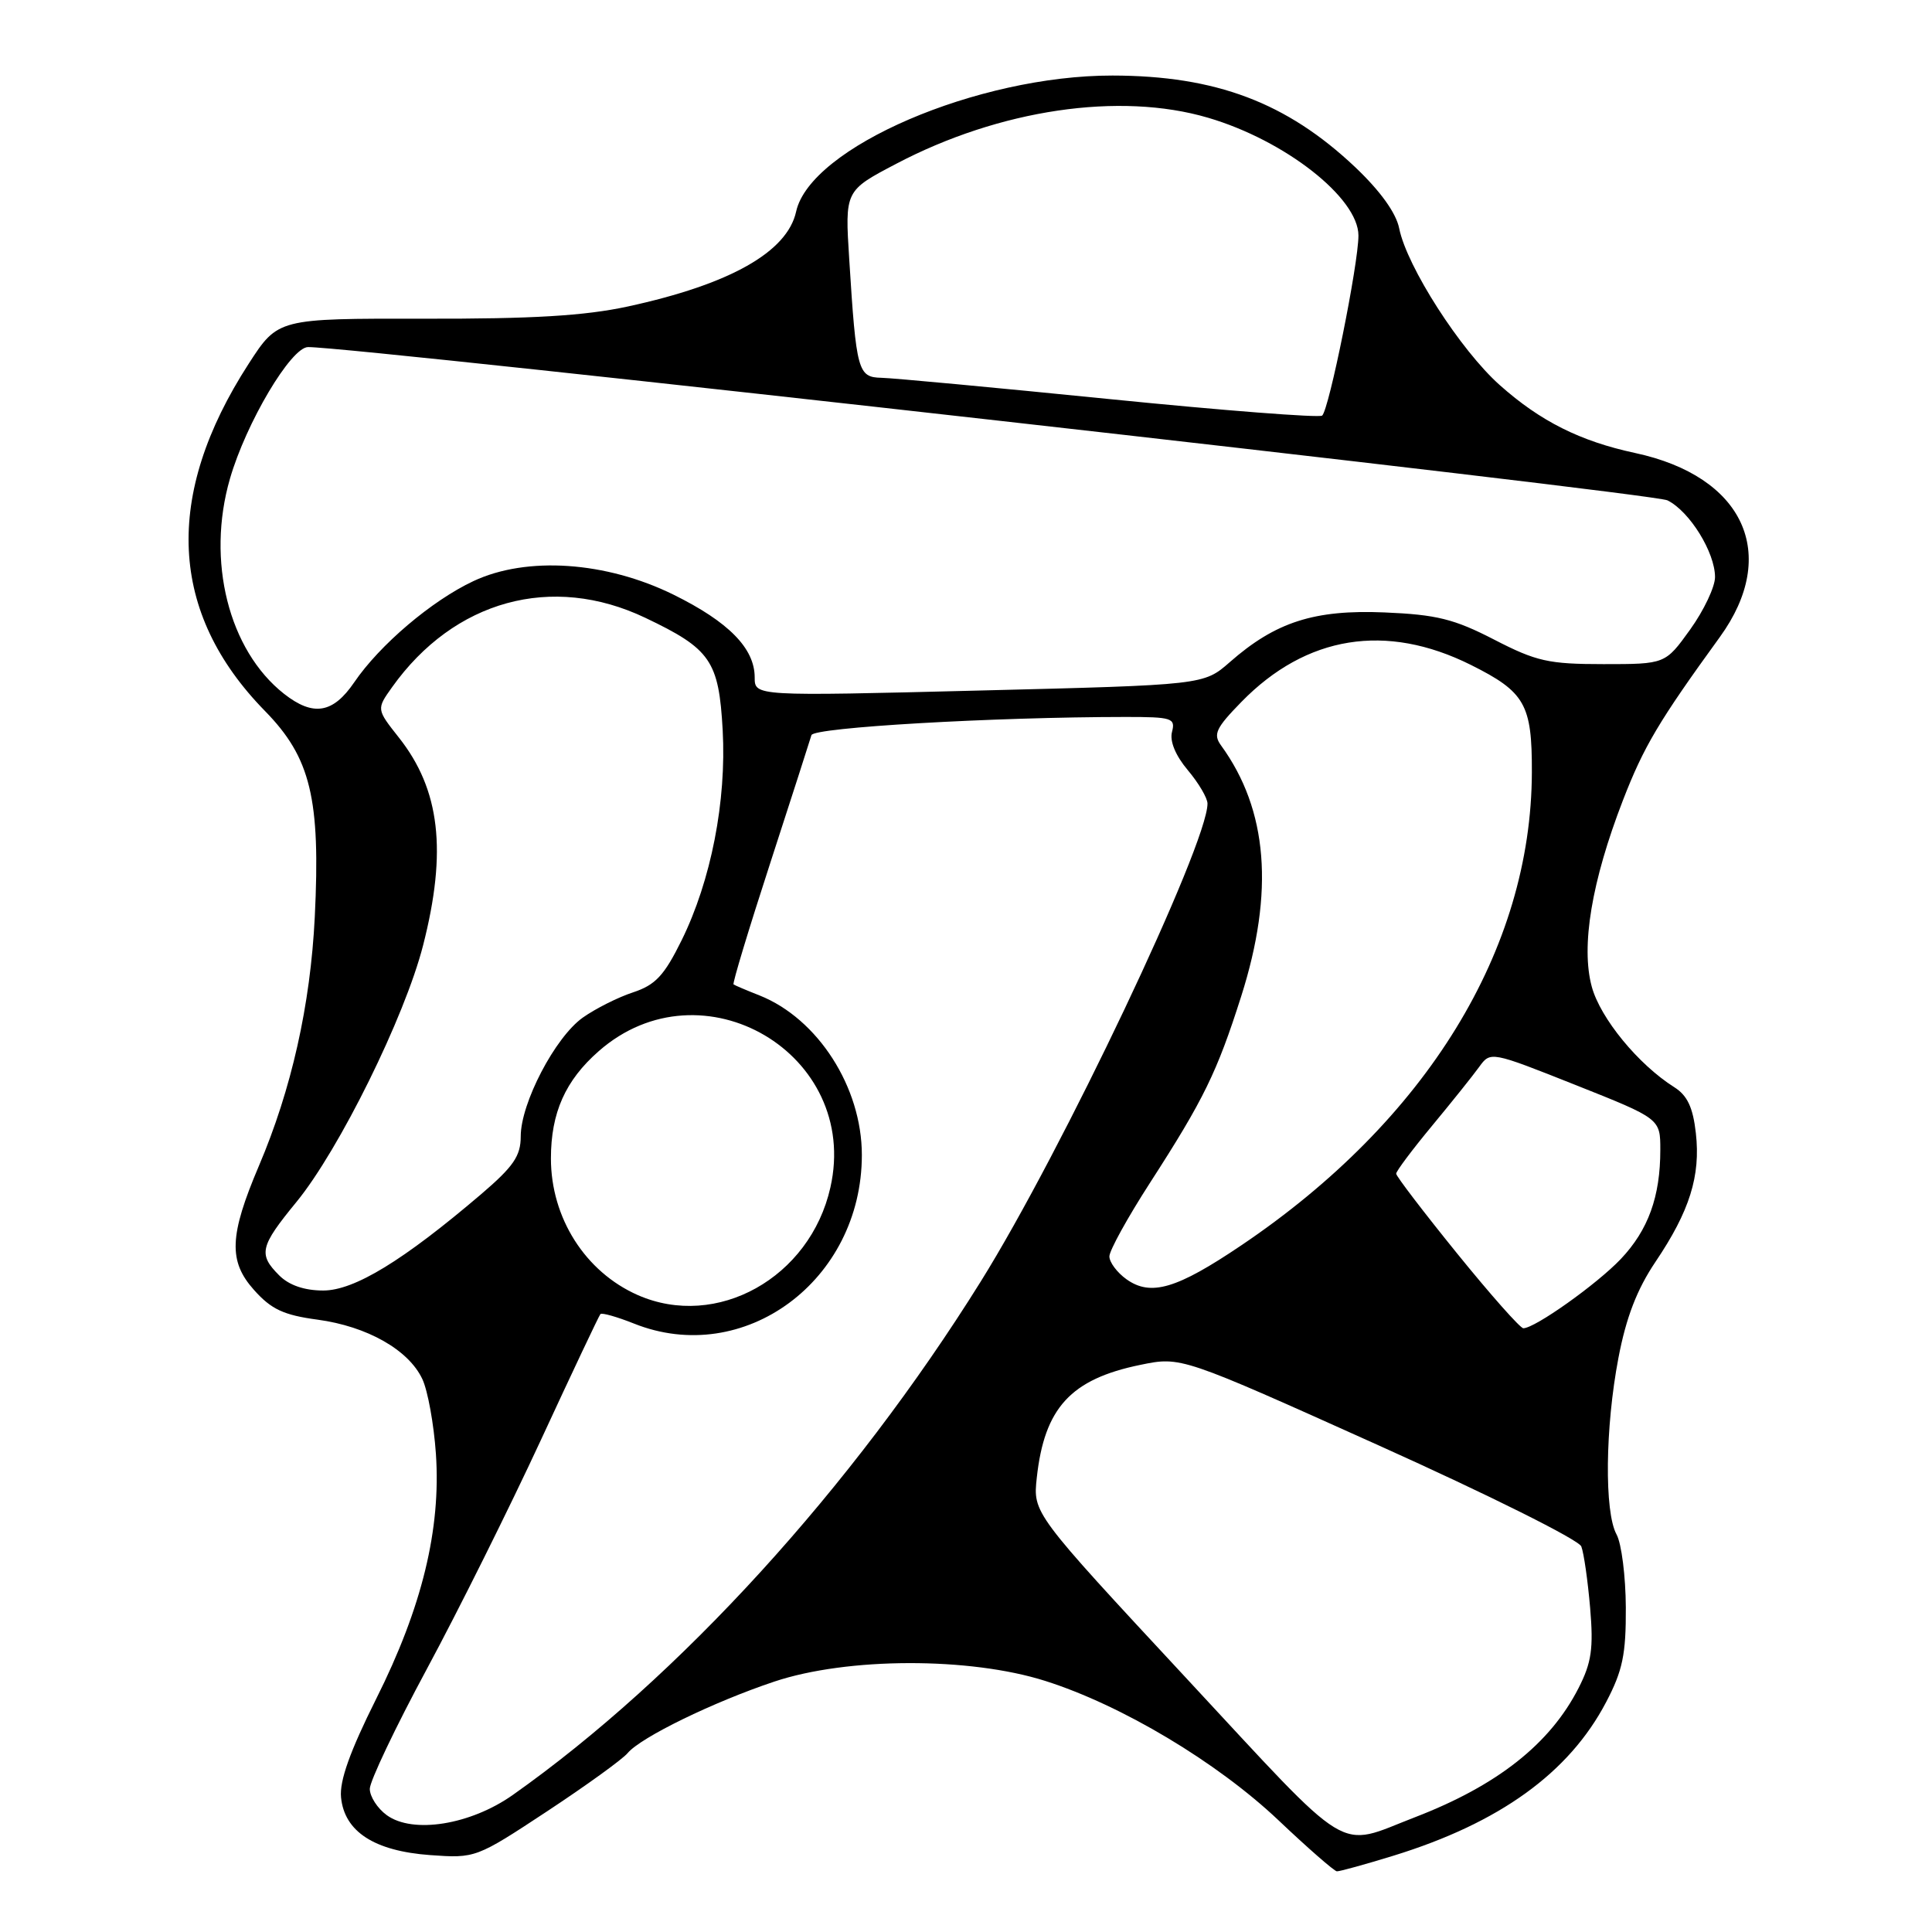 <?xml version="1.0" encoding="UTF-8" standalone="no"?>
<!DOCTYPE svg PUBLIC "-//W3C//DTD SVG 1.1//EN" "http://www.w3.org/Graphics/SVG/1.1/DTD/svg11.dtd" >
<svg xmlns="http://www.w3.org/2000/svg" xmlns:xlink="http://www.w3.org/1999/xlink" version="1.1" viewBox="0 0 256 256">
 <g >
 <path fill="currentColor"
d=" M 184.64 245.89 C 198.71 241.55 207.91 234.91 212.82 225.54 C 215.01 221.37 215.46 219.21 215.43 213.00 C 215.41 208.88 214.86 204.52 214.20 203.32 C 212.57 200.35 212.69 189.13 214.45 179.93 C 215.47 174.57 216.91 170.84 219.36 167.20 C 223.89 160.48 225.35 155.81 224.71 150.15 C 224.33 146.74 223.58 145.15 221.85 144.06 C 217.08 141.05 212.06 134.93 210.92 130.75 C 209.46 125.39 210.90 116.77 215.04 106.06 C 217.80 98.93 219.78 95.59 227.89 84.41 C 235.84 73.44 231.08 63.11 216.64 60.02 C 209.38 58.46 204.11 55.82 198.74 51.04 C 193.54 46.42 186.41 35.32 185.40 30.26 C 184.99 28.21 182.90 25.31 179.56 22.14 C 170.50 13.58 161.10 10.03 147.41 10.01 C 129.53 9.99 107.36 19.52 105.49 28.04 C 104.31 33.40 96.71 37.68 83.20 40.61 C 77.46 41.85 70.58 42.26 56.16 42.23 C 36.83 42.20 36.83 42.20 32.95 48.20 C 21.65 65.68 22.38 81.21 35.11 94.21 C 41.17 100.40 42.48 105.82 41.71 121.50 C 41.13 133.19 38.62 144.36 34.30 154.50 C 30.38 163.72 30.25 167.12 33.66 170.93 C 35.94 173.49 37.59 174.26 42.07 174.86 C 48.65 175.75 54.14 178.86 55.96 182.73 C 56.68 184.25 57.49 188.71 57.76 192.64 C 58.44 202.63 55.93 212.97 49.85 225.10 C 46.37 232.06 44.97 235.98 45.19 238.17 C 45.64 242.71 49.61 245.27 57.00 245.81 C 62.99 246.24 63.10 246.20 72.49 240.01 C 77.69 236.58 82.49 233.11 83.16 232.30 C 84.90 230.21 94.52 225.52 102.60 222.82 C 112.27 219.59 128.47 219.55 138.50 222.73 C 148.63 225.94 161.28 233.50 169.42 241.21 C 173.31 244.90 176.79 247.93 177.14 247.96 C 177.50 247.98 180.87 247.05 184.64 245.89 Z  M 157.07 222.24 C 136.87 200.50 136.87 200.50 137.38 195.80 C 138.39 186.55 141.88 182.74 151.11 180.85 C 156.50 179.74 156.50 179.74 182.70 191.53 C 197.21 198.06 209.19 204.03 209.53 204.91 C 209.87 205.78 210.39 209.44 210.70 213.04 C 211.16 218.43 210.89 220.30 209.17 223.67 C 205.40 231.07 198.40 236.59 187.50 240.79 C 176.96 244.85 179.53 246.41 157.07 222.24 Z  M 51.25 240.52 C 50.01 239.62 49.00 238.05 49.00 237.03 C 49.00 236.02 52.40 228.87 56.56 221.15 C 60.72 213.43 67.52 199.77 71.67 190.81 C 75.82 181.84 79.37 174.33 79.56 174.12 C 79.76 173.92 81.74 174.48 83.98 175.37 C 98.59 181.22 114.20 169.69 114.20 153.04 C 114.20 144.06 108.37 134.98 100.64 131.90 C 98.91 131.22 97.36 130.56 97.20 130.44 C 97.03 130.32 99.22 123.09 102.06 114.36 C 104.89 105.64 107.35 98.01 107.52 97.41 C 107.79 96.39 131.65 95.01 149.16 95.00 C 155.29 95.00 155.77 95.15 155.30 96.97 C 154.97 98.21 155.76 100.11 157.39 102.05 C 158.83 103.76 160.00 105.75 160.00 106.48 C 160.00 111.90 140.70 152.59 129.94 169.83 C 112.91 197.14 89.98 222.29 67.95 237.84 C 62.34 241.80 54.71 243.03 51.25 240.52 Z  M 193.05 166.06 C 188.62 160.59 185.00 155.85 185.00 155.52 C 185.00 155.18 187.14 152.33 189.75 149.18 C 192.36 146.03 195.18 142.51 196.00 141.37 C 197.50 139.30 197.53 139.30 208.75 143.76 C 220.00 148.23 220.00 148.23 220.00 152.37 C 220.00 158.57 218.40 162.98 214.77 166.82 C 211.60 170.16 203.38 176.00 201.85 176.00 C 201.44 176.00 197.48 171.53 193.05 166.06 Z  M 84.50 171.60 C 77.55 168.53 73.00 161.38 73.00 153.50 C 73.00 147.45 74.91 143.16 79.34 139.28 C 93.01 127.28 114.03 139.65 110.03 157.35 C 107.34 169.31 94.97 176.21 84.50 171.60 Z  M 37.00 169.00 C 34.20 166.20 34.43 165.18 39.27 159.28 C 44.93 152.38 53.64 134.74 56.06 125.27 C 59.26 112.77 58.31 104.63 52.86 97.74 C 49.88 93.97 49.88 93.97 51.95 91.06 C 60.17 79.53 73.13 75.97 85.50 81.86 C 94.18 85.99 95.25 87.56 95.76 96.76 C 96.27 106.17 94.22 116.67 90.32 124.59 C 88.01 129.27 86.85 130.51 83.89 131.49 C 81.90 132.14 78.90 133.65 77.22 134.84 C 73.55 137.45 69.00 146.17 69.00 150.57 C 69.00 153.18 68.04 154.57 63.75 158.24 C 53.43 167.04 46.95 171.00 42.83 171.00 C 40.33 171.00 38.30 170.30 37.00 169.00 Z  M 149.25 169.50 C 148.01 168.61 147.00 167.25 147.00 166.48 C 147.00 165.70 149.42 161.32 152.38 156.73 C 159.51 145.68 161.26 142.09 164.47 132.00 C 168.87 118.16 168.00 107.31 161.80 98.78 C 160.72 97.30 161.10 96.48 164.49 93.01 C 173.09 84.20 183.67 82.50 194.91 88.11 C 202.08 91.69 203.01 93.33 202.98 102.32 C 202.92 125.83 189.03 148.45 164.50 165.00 C 155.91 170.80 152.48 171.81 149.25 169.50 Z  M 37.63 91.93 C 30.30 86.15 27.32 74.32 30.47 63.43 C 32.61 56.03 38.56 46.00 40.82 45.99 C 47.20 45.96 219.00 65.32 220.95 66.30 C 223.89 67.76 227.25 73.20 227.25 76.47 C 227.25 77.76 225.77 80.89 223.96 83.41 C 220.66 88.00 220.66 88.00 212.47 88.00 C 205.19 88.00 203.58 87.64 197.98 84.75 C 192.68 82.02 190.37 81.44 183.46 81.15 C 174.16 80.76 169.02 82.41 162.95 87.74 C 159.50 90.76 159.50 90.76 129.75 91.50 C 100.00 92.25 100.00 92.25 100.00 89.76 C 100.00 85.91 96.55 82.40 89.23 78.79 C 80.29 74.39 69.79 73.68 62.73 77.00 C 57.21 79.59 50.31 85.45 46.93 90.42 C 44.12 94.54 41.50 94.97 37.63 91.93 Z  M 147.00 52.88 C 131.88 51.36 118.28 50.09 116.80 50.06 C 113.68 49.99 113.46 49.21 112.53 34.39 C 111.95 25.27 111.95 25.27 118.74 21.71 C 132.45 14.50 148.34 12.15 160.07 15.60 C 170.26 18.59 180.00 26.22 180.00 31.21 C 180.00 34.99 176.10 54.31 175.19 55.07 C 174.81 55.38 162.12 54.40 147.00 52.88 Z "/>
</g>
</svg>